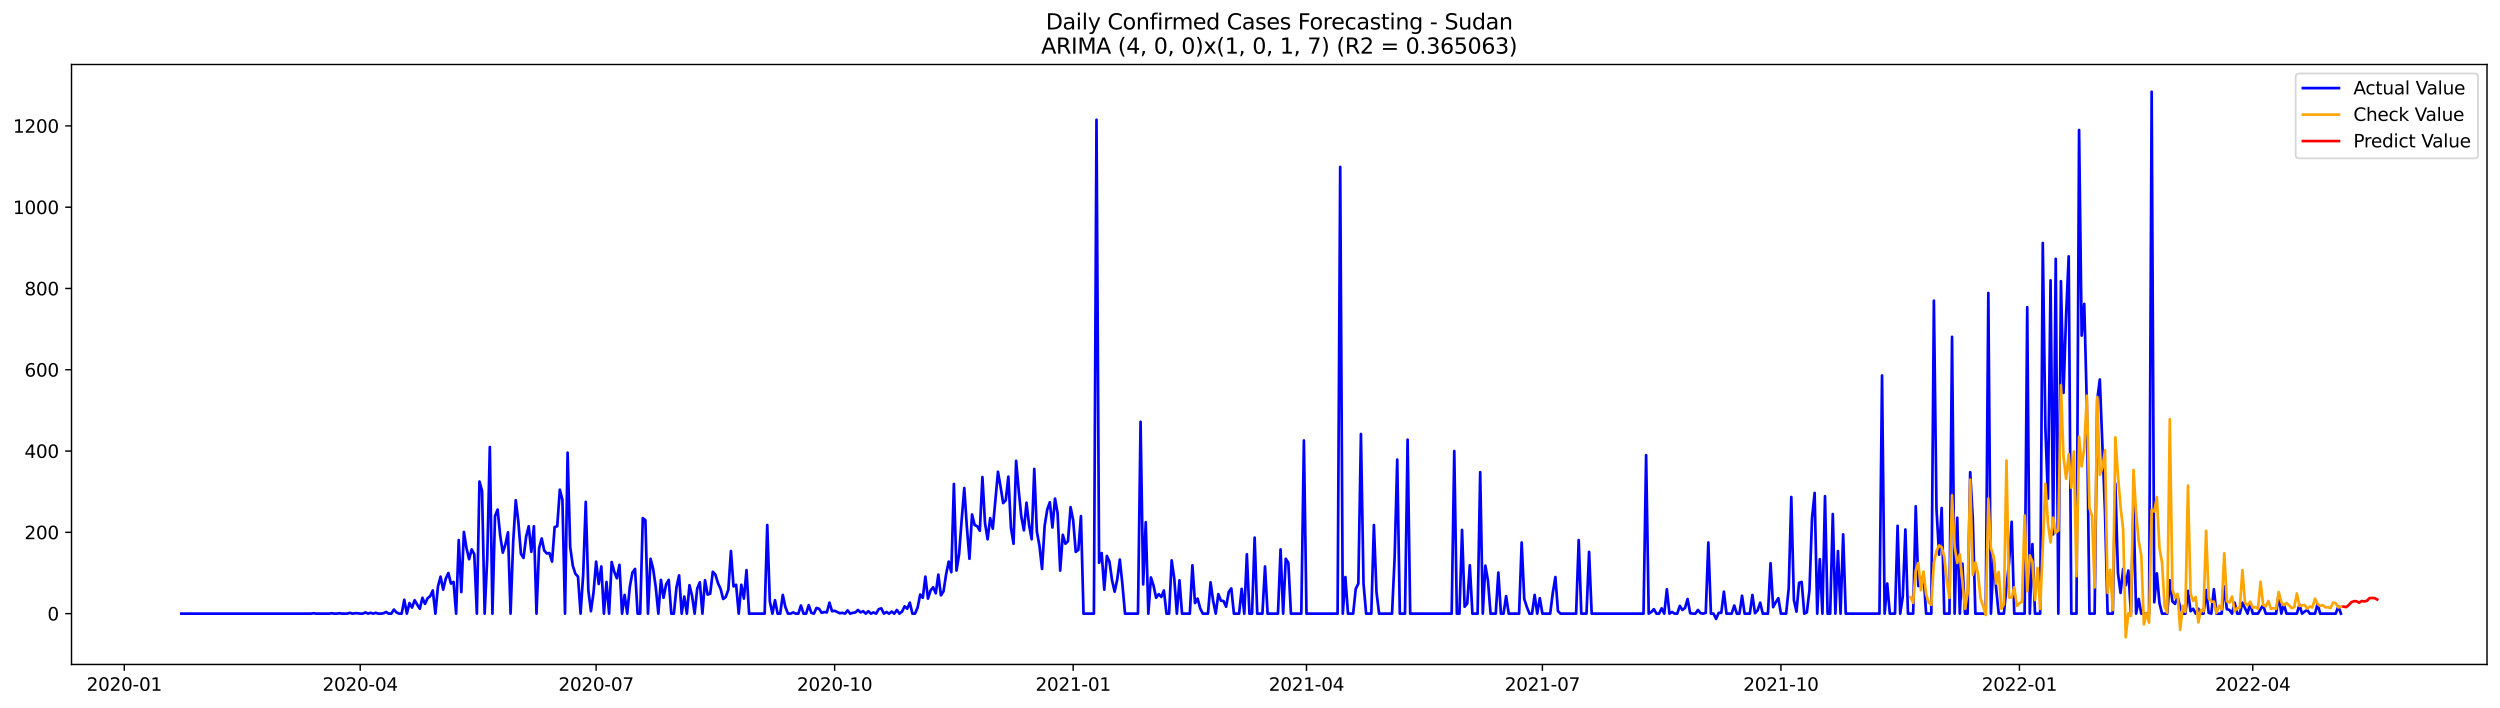 <?xml version="1.0" encoding="utf-8" standalone="no"?>
<!DOCTYPE svg PUBLIC "-//W3C//DTD SVG 1.1//EN"
  "http://www.w3.org/Graphics/SVG/1.1/DTD/svg11.dtd">
<svg xmlns:xlink="http://www.w3.org/1999/xlink" width="1386.05pt" height="392.274pt" viewBox="0 0 1386.05 392.274" xmlns="http://www.w3.org/2000/svg" version="1.1">
 <defs>
  <style type="text/css">*{stroke-linejoin: round; stroke-linecap: butt}</style>
 </defs>
 <g id="figure_1">
  <g id="patch_1">
   <path d="M 0 392.274 
L 1386.05 392.274 
L 1386.05 0 
L 0 0 
z
" style="fill: #ffffff"/>
  </g>
  <g id="axes_1">
   <g id="patch_2">
    <path d="M 39.65 368.396 
L 1378.85 368.396 
L 1378.85 35.755 
L 39.65 35.755 
z
" style="fill: #ffffff"/>
   </g>
   <g id="matplotlib.axis_1">
    <g id="xtick_1">
     <g id="line2d_1">
      <defs>
       <path id="ma1cfb35cbd" d="M 0 0 
L 0 3.5 
" style="stroke: #000000; stroke-width: 0.8"/>
      </defs>
      <g>
       <use xlink:href="#ma1cfb35cbd" x="68.901" y="368.396" style="stroke: #000000; stroke-width: 0.8"/>
      </g>
     </g>
     <g id="text_1">
      <!-- 2020-01 -->
      <g transform="translate(48.009 382.994)scale(0.1 -0.1)">
       <defs>
        <path id="DejaVuSans-32" d="M 1228 531 
L 3431 531 
L 3431 0 
L 469 0 
L 469 531 
Q 828 903 1448 1529 
Q 2069 2156 2228 2338 
Q 2531 2678 2651 2914 
Q 2772 3150 2772 3378 
Q 2772 3750 2511 3984 
Q 2250 4219 1831 4219 
Q 1534 4219 1204 4116 
Q 875 4013 500 3803 
L 500 4441 
Q 881 4594 1212 4672 
Q 1544 4750 1819 4750 
Q 2544 4750 2975 4387 
Q 3406 4025 3406 3419 
Q 3406 3131 3298 2873 
Q 3191 2616 2906 2266 
Q 2828 2175 2409 1742 
Q 1991 1309 1228 531 
z
" transform="scale(0.016)"/>
        <path id="DejaVuSans-30" d="M 2034 4250 
Q 1547 4250 1301 3770 
Q 1056 3291 1056 2328 
Q 1056 1369 1301 889 
Q 1547 409 2034 409 
Q 2525 409 2770 889 
Q 3016 1369 3016 2328 
Q 3016 3291 2770 3770 
Q 2525 4250 2034 4250 
z
M 2034 4750 
Q 2819 4750 3233 4129 
Q 3647 3509 3647 2328 
Q 3647 1150 3233 529 
Q 2819 -91 2034 -91 
Q 1250 -91 836 529 
Q 422 1150 422 2328 
Q 422 3509 836 4129 
Q 1250 4750 2034 4750 
z
" transform="scale(0.016)"/>
        <path id="DejaVuSans-2d" d="M 313 2009 
L 1997 2009 
L 1997 1497 
L 313 1497 
L 313 2009 
z
" transform="scale(0.016)"/>
        <path id="DejaVuSans-31" d="M 794 531 
L 1825 531 
L 1825 4091 
L 703 3866 
L 703 4441 
L 1819 4666 
L 2450 4666 
L 2450 531 
L 3481 531 
L 3481 0 
L 794 0 
L 794 531 
z
" transform="scale(0.016)"/>
       </defs>
       <use xlink:href="#DejaVuSans-32"/>
       <use xlink:href="#DejaVuSans-30" x="63.623"/>
       <use xlink:href="#DejaVuSans-32" x="127.246"/>
       <use xlink:href="#DejaVuSans-30" x="190.869"/>
       <use xlink:href="#DejaVuSans-2d" x="254.492"/>
       <use xlink:href="#DejaVuSans-30" x="290.576"/>
       <use xlink:href="#DejaVuSans-31" x="354.199"/>
      </g>
     </g>
    </g>
    <g id="xtick_2">
     <g id="line2d_2">
      <g>
       <use xlink:href="#ma1cfb35cbd" x="199.701" y="368.396" style="stroke: #000000; stroke-width: 0.8"/>
      </g>
     </g>
     <g id="text_2">
      <!-- 2020-04 -->
      <g transform="translate(178.81 382.994)scale(0.1 -0.1)">
       <defs>
        <path id="DejaVuSans-34" d="M 2419 4116 
L 825 1625 
L 2419 1625 
L 2419 4116 
z
M 2253 4666 
L 3047 4666 
L 3047 1625 
L 3713 1625 
L 3713 1100 
L 3047 1100 
L 3047 0 
L 2419 0 
L 2419 1100 
L 313 1100 
L 313 1709 
L 2253 4666 
z
" transform="scale(0.016)"/>
       </defs>
       <use xlink:href="#DejaVuSans-32"/>
       <use xlink:href="#DejaVuSans-30" x="63.623"/>
       <use xlink:href="#DejaVuSans-32" x="127.246"/>
       <use xlink:href="#DejaVuSans-30" x="190.869"/>
       <use xlink:href="#DejaVuSans-2d" x="254.492"/>
       <use xlink:href="#DejaVuSans-30" x="290.576"/>
       <use xlink:href="#DejaVuSans-34" x="354.199"/>
      </g>
     </g>
    </g>
    <g id="xtick_3">
     <g id="line2d_3">
      <g>
       <use xlink:href="#ma1cfb35cbd" x="330.502" y="368.396" style="stroke: #000000; stroke-width: 0.8"/>
      </g>
     </g>
     <g id="text_3">
      <!-- 2020-07 -->
      <g transform="translate(309.611 382.994)scale(0.1 -0.1)">
       <defs>
        <path id="DejaVuSans-37" d="M 525 4666 
L 3525 4666 
L 3525 4397 
L 1831 0 
L 1172 0 
L 2766 4134 
L 525 4134 
L 525 4666 
z
" transform="scale(0.016)"/>
       </defs>
       <use xlink:href="#DejaVuSans-32"/>
       <use xlink:href="#DejaVuSans-30" x="63.623"/>
       <use xlink:href="#DejaVuSans-32" x="127.246"/>
       <use xlink:href="#DejaVuSans-30" x="190.869"/>
       <use xlink:href="#DejaVuSans-2d" x="254.492"/>
       <use xlink:href="#DejaVuSans-30" x="290.576"/>
       <use xlink:href="#DejaVuSans-37" x="354.199"/>
      </g>
     </g>
    </g>
    <g id="xtick_4">
     <g id="line2d_4">
      <g>
       <use xlink:href="#ma1cfb35cbd" x="462.741" y="368.396" style="stroke: #000000; stroke-width: 0.8"/>
      </g>
     </g>
     <g id="text_4">
      <!-- 2020-10 -->
      <g transform="translate(441.849 382.994)scale(0.1 -0.1)">
       <use xlink:href="#DejaVuSans-32"/>
       <use xlink:href="#DejaVuSans-30" x="63.623"/>
       <use xlink:href="#DejaVuSans-32" x="127.246"/>
       <use xlink:href="#DejaVuSans-30" x="190.869"/>
       <use xlink:href="#DejaVuSans-2d" x="254.492"/>
       <use xlink:href="#DejaVuSans-31" x="290.576"/>
       <use xlink:href="#DejaVuSans-30" x="354.199"/>
      </g>
     </g>
    </g>
    <g id="xtick_5">
     <g id="line2d_5">
      <g>
       <use xlink:href="#ma1cfb35cbd" x="594.979" y="368.396" style="stroke: #000000; stroke-width: 0.8"/>
      </g>
     </g>
     <g id="text_5">
      <!-- 2021-01 -->
      <g transform="translate(574.087 382.994)scale(0.1 -0.1)">
       <use xlink:href="#DejaVuSans-32"/>
       <use xlink:href="#DejaVuSans-30" x="63.623"/>
       <use xlink:href="#DejaVuSans-32" x="127.246"/>
       <use xlink:href="#DejaVuSans-31" x="190.869"/>
       <use xlink:href="#DejaVuSans-2d" x="254.492"/>
       <use xlink:href="#DejaVuSans-30" x="290.576"/>
       <use xlink:href="#DejaVuSans-31" x="354.199"/>
      </g>
     </g>
    </g>
    <g id="xtick_6">
     <g id="line2d_6">
      <g>
       <use xlink:href="#ma1cfb35cbd" x="724.342" y="368.396" style="stroke: #000000; stroke-width: 0.8"/>
      </g>
     </g>
     <g id="text_6">
      <!-- 2021-04 -->
      <g transform="translate(703.451 382.994)scale(0.1 -0.1)">
       <use xlink:href="#DejaVuSans-32"/>
       <use xlink:href="#DejaVuSans-30" x="63.623"/>
       <use xlink:href="#DejaVuSans-32" x="127.246"/>
       <use xlink:href="#DejaVuSans-31" x="190.869"/>
       <use xlink:href="#DejaVuSans-2d" x="254.492"/>
       <use xlink:href="#DejaVuSans-30" x="290.576"/>
       <use xlink:href="#DejaVuSans-34" x="354.199"/>
      </g>
     </g>
    </g>
    <g id="xtick_7">
     <g id="line2d_7">
      <g>
       <use xlink:href="#ma1cfb35cbd" x="855.143" y="368.396" style="stroke: #000000; stroke-width: 0.8"/>
      </g>
     </g>
     <g id="text_7">
      <!-- 2021-07 -->
      <g transform="translate(834.252 382.994)scale(0.1 -0.1)">
       <use xlink:href="#DejaVuSans-32"/>
       <use xlink:href="#DejaVuSans-30" x="63.623"/>
       <use xlink:href="#DejaVuSans-32" x="127.246"/>
       <use xlink:href="#DejaVuSans-31" x="190.869"/>
       <use xlink:href="#DejaVuSans-2d" x="254.492"/>
       <use xlink:href="#DejaVuSans-30" x="290.576"/>
       <use xlink:href="#DejaVuSans-37" x="354.199"/>
      </g>
     </g>
    </g>
    <g id="xtick_8">
     <g id="line2d_8">
      <g>
       <use xlink:href="#ma1cfb35cbd" x="987.382" y="368.396" style="stroke: #000000; stroke-width: 0.8"/>
      </g>
     </g>
     <g id="text_8">
      <!-- 2021-10 -->
      <g transform="translate(966.49 382.994)scale(0.1 -0.1)">
       <use xlink:href="#DejaVuSans-32"/>
       <use xlink:href="#DejaVuSans-30" x="63.623"/>
       <use xlink:href="#DejaVuSans-32" x="127.246"/>
       <use xlink:href="#DejaVuSans-31" x="190.869"/>
       <use xlink:href="#DejaVuSans-2d" x="254.492"/>
       <use xlink:href="#DejaVuSans-31" x="290.576"/>
       <use xlink:href="#DejaVuSans-30" x="354.199"/>
      </g>
     </g>
    </g>
    <g id="xtick_9">
     <g id="line2d_9">
      <g>
       <use xlink:href="#ma1cfb35cbd" x="1119.62" y="368.396" style="stroke: #000000; stroke-width: 0.8"/>
      </g>
     </g>
     <g id="text_9">
      <!-- 2022-01 -->
      <g transform="translate(1098.728 382.994)scale(0.1 -0.1)">
       <use xlink:href="#DejaVuSans-32"/>
       <use xlink:href="#DejaVuSans-30" x="63.623"/>
       <use xlink:href="#DejaVuSans-32" x="127.246"/>
       <use xlink:href="#DejaVuSans-32" x="190.869"/>
       <use xlink:href="#DejaVuSans-2d" x="254.492"/>
       <use xlink:href="#DejaVuSans-30" x="290.576"/>
       <use xlink:href="#DejaVuSans-31" x="354.199"/>
      </g>
     </g>
    </g>
    <g id="xtick_10">
     <g id="line2d_10">
      <g>
       <use xlink:href="#ma1cfb35cbd" x="1248.983" y="368.396" style="stroke: #000000; stroke-width: 0.8"/>
      </g>
     </g>
     <g id="text_10">
      <!-- 2022-04 -->
      <g transform="translate(1228.092 382.994)scale(0.1 -0.1)">
       <use xlink:href="#DejaVuSans-32"/>
       <use xlink:href="#DejaVuSans-30" x="63.623"/>
       <use xlink:href="#DejaVuSans-32" x="127.246"/>
       <use xlink:href="#DejaVuSans-32" x="190.869"/>
       <use xlink:href="#DejaVuSans-2d" x="254.492"/>
       <use xlink:href="#DejaVuSans-30" x="290.576"/>
       <use xlink:href="#DejaVuSans-34" x="354.199"/>
      </g>
     </g>
    </g>
   </g>
   <g id="matplotlib.axis_2">
    <g id="ytick_1">
     <g id="line2d_11">
      <defs>
       <path id="me2b078e861" d="M 0 0 
L -3.5 0 
" style="stroke: #000000; stroke-width: 0.8"/>
      </defs>
      <g>
       <use xlink:href="#me2b078e861" x="39.65" y="340.212" style="stroke: #000000; stroke-width: 0.8"/>
      </g>
     </g>
     <g id="text_11">
      <!-- 0 -->
      <g transform="translate(26.288 344.012)scale(0.1 -0.1)">
       <use xlink:href="#DejaVuSans-30"/>
      </g>
     </g>
    </g>
    <g id="ytick_2">
     <g id="line2d_12">
      <g>
       <use xlink:href="#me2b078e861" x="39.65" y="295.144" style="stroke: #000000; stroke-width: 0.8"/>
      </g>
     </g>
     <g id="text_12">
      <!-- 200 -->
      <g transform="translate(13.562 298.944)scale(0.1 -0.1)">
       <use xlink:href="#DejaVuSans-32"/>
       <use xlink:href="#DejaVuSans-30" x="63.623"/>
       <use xlink:href="#DejaVuSans-30" x="127.246"/>
      </g>
     </g>
    </g>
    <g id="ytick_3">
     <g id="line2d_13">
      <g>
       <use xlink:href="#me2b078e861" x="39.65" y="250.076" style="stroke: #000000; stroke-width: 0.8"/>
      </g>
     </g>
     <g id="text_13">
      <!-- 400 -->
      <g transform="translate(13.562 253.875)scale(0.1 -0.1)">
       <use xlink:href="#DejaVuSans-34"/>
       <use xlink:href="#DejaVuSans-30" x="63.623"/>
       <use xlink:href="#DejaVuSans-30" x="127.246"/>
      </g>
     </g>
    </g>
    <g id="ytick_4">
     <g id="line2d_14">
      <g>
       <use xlink:href="#me2b078e861" x="39.65" y="205.008" style="stroke: #000000; stroke-width: 0.8"/>
      </g>
     </g>
     <g id="text_14">
      <!-- 600 -->
      <g transform="translate(13.562 208.807)scale(0.1 -0.1)">
       <defs>
        <path id="DejaVuSans-36" d="M 2113 2584 
Q 1688 2584 1439 2293 
Q 1191 2003 1191 1497 
Q 1191 994 1439 701 
Q 1688 409 2113 409 
Q 2538 409 2786 701 
Q 3034 994 3034 1497 
Q 3034 2003 2786 2293 
Q 2538 2584 2113 2584 
z
M 3366 4563 
L 3366 3988 
Q 3128 4100 2886 4159 
Q 2644 4219 2406 4219 
Q 1781 4219 1451 3797 
Q 1122 3375 1075 2522 
Q 1259 2794 1537 2939 
Q 1816 3084 2150 3084 
Q 2853 3084 3261 2657 
Q 3669 2231 3669 1497 
Q 3669 778 3244 343 
Q 2819 -91 2113 -91 
Q 1303 -91 875 529 
Q 447 1150 447 2328 
Q 447 3434 972 4092 
Q 1497 4750 2381 4750 
Q 2619 4750 2861 4703 
Q 3103 4656 3366 4563 
z
" transform="scale(0.016)"/>
       </defs>
       <use xlink:href="#DejaVuSans-36"/>
       <use xlink:href="#DejaVuSans-30" x="63.623"/>
       <use xlink:href="#DejaVuSans-30" x="127.246"/>
      </g>
     </g>
    </g>
    <g id="ytick_5">
     <g id="line2d_15">
      <g>
       <use xlink:href="#me2b078e861" x="39.65" y="159.94" style="stroke: #000000; stroke-width: 0.8"/>
      </g>
     </g>
     <g id="text_15">
      <!-- 800 -->
      <g transform="translate(13.562 163.739)scale(0.1 -0.1)">
       <defs>
        <path id="DejaVuSans-38" d="M 2034 2216 
Q 1584 2216 1326 1975 
Q 1069 1734 1069 1313 
Q 1069 891 1326 650 
Q 1584 409 2034 409 
Q 2484 409 2743 651 
Q 3003 894 3003 1313 
Q 3003 1734 2745 1975 
Q 2488 2216 2034 2216 
z
M 1403 2484 
Q 997 2584 770 2862 
Q 544 3141 544 3541 
Q 544 4100 942 4425 
Q 1341 4750 2034 4750 
Q 2731 4750 3128 4425 
Q 3525 4100 3525 3541 
Q 3525 3141 3298 2862 
Q 3072 2584 2669 2484 
Q 3125 2378 3379 2068 
Q 3634 1759 3634 1313 
Q 3634 634 3220 271 
Q 2806 -91 2034 -91 
Q 1263 -91 848 271 
Q 434 634 434 1313 
Q 434 1759 690 2068 
Q 947 2378 1403 2484 
z
M 1172 3481 
Q 1172 3119 1398 2916 
Q 1625 2713 2034 2713 
Q 2441 2713 2670 2916 
Q 2900 3119 2900 3481 
Q 2900 3844 2670 4047 
Q 2441 4250 2034 4250 
Q 1625 4250 1398 4047 
Q 1172 3844 1172 3481 
z
" transform="scale(0.016)"/>
       </defs>
       <use xlink:href="#DejaVuSans-38"/>
       <use xlink:href="#DejaVuSans-30" x="63.623"/>
       <use xlink:href="#DejaVuSans-30" x="127.246"/>
      </g>
     </g>
    </g>
    <g id="ytick_6">
     <g id="line2d_16">
      <g>
       <use xlink:href="#me2b078e861" x="39.65" y="114.872" style="stroke: #000000; stroke-width: 0.8"/>
      </g>
     </g>
     <g id="text_16">
      <!-- 1000 -->
      <g transform="translate(7.2 118.671)scale(0.1 -0.1)">
       <use xlink:href="#DejaVuSans-31"/>
       <use xlink:href="#DejaVuSans-30" x="63.623"/>
       <use xlink:href="#DejaVuSans-30" x="127.246"/>
       <use xlink:href="#DejaVuSans-30" x="190.869"/>
      </g>
     </g>
    </g>
    <g id="ytick_7">
     <g id="line2d_17">
      <g>
       <use xlink:href="#me2b078e861" x="39.65" y="69.804" style="stroke: #000000; stroke-width: 0.8"/>
      </g>
     </g>
     <g id="text_17">
      <!-- 1200 -->
      <g transform="translate(7.2 73.603)scale(0.1 -0.1)">
       <use xlink:href="#DejaVuSans-31"/>
       <use xlink:href="#DejaVuSans-32" x="63.623"/>
       <use xlink:href="#DejaVuSans-30" x="127.246"/>
       <use xlink:href="#DejaVuSans-30" x="190.869"/>
      </g>
     </g>
    </g>
   </g>
   <g id="line2d_18">
    <path d="M 100.523 340.212 
L 172.391 340.212 
L 173.829 339.987 
L 175.266 340.212 
L 182.453 340.212 
L 183.89 339.987 
L 185.328 340.212 
L 186.765 340.212 
L 188.202 339.987 
L 189.64 340.212 
L 192.515 340.212 
L 193.952 339.762 
L 195.389 340.212 
L 196.827 339.987 
L 198.264 339.987 
L 199.701 340.212 
L 201.139 340.212 
L 202.576 339.536 
L 204.014 340.212 
L 205.451 339.762 
L 206.888 340.212 
L 208.326 339.762 
L 209.763 340.212 
L 211.2 340.212 
L 212.638 339.987 
L 214.075 339.311 
L 215.513 340.212 
L 216.95 340.212 
L 218.387 337.959 
L 219.825 339.536 
L 221.262 340.212 
L 222.699 340.212 
L 224.137 332.551 
L 225.574 340.212 
L 227.012 334.354 
L 228.449 336.832 
L 229.886 332.776 
L 231.324 335.255 
L 232.761 337.508 
L 234.198 331.424 
L 235.636 334.804 
L 237.073 331.649 
L 238.51 330.523 
L 239.948 327.368 
L 241.385 340.212 
L 242.823 325.115 
L 244.26 319.706 
L 245.697 326.917 
L 247.135 320.833 
L 248.572 317.678 
L 250.009 323.537 
L 251.447 322.636 
L 252.884 340.212 
L 254.322 299.426 
L 255.759 328.269 
L 257.196 294.919 
L 258.634 303.933 
L 260.071 310.017 
L 261.508 304.609 
L 262.946 307.313 
L 264.383 340.212 
L 265.821 266.977 
L 267.258 272.16 
L 268.695 340.212 
L 270.133 309.341 
L 271.57 247.823 
L 273.007 340.212 
L 274.445 286.131 
L 275.882 282.525 
L 277.32 296.947 
L 278.757 306.411 
L 280.194 301.905 
L 281.632 295.144 
L 283.069 340.212 
L 284.506 300.778 
L 285.944 277.342 
L 287.381 289.285 
L 288.819 307.087 
L 290.256 309.341 
L 291.693 297.623 
L 293.131 291.764 
L 294.568 305.961 
L 296.005 291.764 
L 297.443 340.212 
L 298.88 303.933 
L 300.318 298.524 
L 301.755 305.285 
L 303.192 306.862 
L 304.63 306.637 
L 306.067 311.369 
L 307.504 292.215 
L 308.942 291.764 
L 310.379 271.484 
L 311.816 277.117 
L 313.254 340.212 
L 314.691 250.978 
L 316.129 303.257 
L 317.566 313.622 
L 319.003 318.129 
L 320.441 319.706 
L 321.878 340.212 
L 323.315 318.805 
L 324.753 278.244 
L 326.19 327.368 
L 327.628 338.86 
L 329.065 328.495 
L 330.502 311.369 
L 331.94 323.763 
L 333.377 314.073 
L 334.814 340.212 
L 336.252 322.636 
L 337.689 340.212 
L 339.127 311.594 
L 340.564 317.002 
L 342.001 320.608 
L 343.439 313.172 
L 344.876 340.212 
L 346.313 329.847 
L 347.751 340.212 
L 349.188 325.34 
L 350.626 317.453 
L 352.063 315.425 
L 353.5 340.212 
L 354.938 340.212 
L 356.375 287.257 
L 357.812 288.384 
L 359.25 340.212 
L 360.687 309.791 
L 362.125 315.425 
L 363.562 325.565 
L 364.999 340.212 
L 366.437 321.509 
L 367.874 331.424 
L 369.311 323.988 
L 370.749 321.509 
L 372.186 340.212 
L 373.624 340.212 
L 375.061 325.565 
L 376.498 319.03 
L 377.936 340.212 
L 379.373 330.748 
L 380.81 340.212 
L 382.248 324.439 
L 383.685 330.297 
L 385.122 340.212 
L 386.56 326.241 
L 387.997 322.861 
L 389.435 340.212 
L 390.872 321.734 
L 392.309 329.621 
L 393.747 329.171 
L 395.184 317.002 
L 396.621 318.58 
L 398.059 323.312 
L 399.496 326.467 
L 400.934 332.1 
L 402.371 330.973 
L 403.808 326.917 
L 405.246 305.51 
L 406.683 325.115 
L 408.12 324.213 
L 409.558 340.212 
L 410.995 324.213 
L 412.433 331.875 
L 413.87 316.101 
L 415.307 340.212 
L 423.932 340.212 
L 425.369 291.088 
L 426.806 333.452 
L 428.244 340.212 
L 429.681 332.776 
L 431.118 340.212 
L 432.556 340.212 
L 433.993 329.847 
L 435.431 336.607 
L 436.868 340.212 
L 438.305 340.212 
L 439.743 339.536 
L 441.18 340.212 
L 442.617 340.212 
L 444.055 335.706 
L 445.492 340.212 
L 446.93 340.212 
L 448.367 335.48 
L 449.804 339.762 
L 451.242 340.212 
L 452.679 337.058 
L 454.116 337.508 
L 455.554 339.762 
L 456.991 339.311 
L 458.428 339.536 
L 459.866 334.128 
L 461.303 338.86 
L 462.741 338.635 
L 465.615 339.987 
L 467.053 339.762 
L 468.49 340.212 
L 469.927 338.41 
L 471.365 340.212 
L 472.802 339.762 
L 474.24 339.536 
L 475.677 338.184 
L 477.114 339.536 
L 478.552 338.86 
L 479.989 340.212 
L 481.426 338.86 
L 482.864 340.212 
L 484.301 339.536 
L 485.739 340.212 
L 487.176 337.734 
L 488.613 337.283 
L 490.051 340.212 
L 491.488 339.311 
L 492.925 340.212 
L 494.363 339.086 
L 495.8 340.212 
L 497.238 338.184 
L 498.675 340.212 
L 500.112 339.086 
L 501.55 336.156 
L 502.987 337.508 
L 504.424 334.128 
L 505.862 340.212 
L 507.299 340.212 
L 508.737 336.832 
L 510.174 329.621 
L 511.611 331.424 
L 513.049 319.706 
L 514.486 331.875 
L 515.923 327.368 
L 517.361 325.565 
L 518.798 328.945 
L 520.236 318.58 
L 521.673 330.072 
L 523.11 327.819 
L 524.548 318.354 
L 525.985 311.369 
L 527.422 317.228 
L 528.86 268.329 
L 530.297 316.326 
L 531.734 307.313 
L 533.172 288.159 
L 534.609 270.582 
L 536.047 292.215 
L 537.484 309.791 
L 538.921 285.229 
L 540.359 291.088 
L 541.796 291.764 
L 543.233 294.243 
L 544.671 264.498 
L 546.108 289.962 
L 547.546 298.975 
L 548.983 287.257 
L 550.42 293.116 
L 553.295 261.569 
L 554.732 269.906 
L 556.17 278.92 
L 557.607 277.342 
L 559.045 264.273 
L 560.482 292.44 
L 561.919 301.454 
L 563.357 255.484 
L 564.794 271.934 
L 566.231 286.356 
L 567.669 294.018 
L 569.106 278.694 
L 570.544 291.088 
L 571.981 298.975 
L 573.418 259.991 
L 574.856 294.694 
L 576.293 302.581 
L 577.73 315.425 
L 579.168 291.539 
L 580.605 282.525 
L 582.043 278.469 
L 583.48 292.44 
L 584.917 276.441 
L 586.355 284.553 
L 587.792 316.326 
L 589.229 296.496 
L 590.667 301.454 
L 592.104 300.102 
L 593.542 281.173 
L 594.979 288.384 
L 596.416 305.961 
L 597.854 304.834 
L 599.291 286.131 
L 600.728 340.212 
L 606.478 340.212 
L 607.915 66.424 
L 609.353 312.045 
L 610.79 306.637 
L 612.227 326.917 
L 613.665 308.214 
L 615.102 311.369 
L 616.539 321.734 
L 617.977 328.044 
L 619.414 321.284 
L 620.852 310.242 
L 622.289 323.988 
L 623.726 340.212 
L 630.913 340.212 
L 632.351 233.852 
L 633.788 323.988 
L 635.225 289.511 
L 636.663 340.212 
L 638.1 320.157 
L 639.537 324.664 
L 640.975 331.424 
L 642.412 329.396 
L 643.85 330.973 
L 645.287 327.368 
L 646.724 340.212 
L 648.162 340.212 
L 649.599 310.693 
L 651.036 320.833 
L 652.474 340.212 
L 653.911 321.734 
L 655.349 340.212 
L 659.661 340.212 
L 661.098 313.397 
L 662.535 334.354 
L 663.973 331.875 
L 665.41 337.283 
L 666.848 340.212 
L 669.722 340.212 
L 671.16 322.861 
L 672.597 333.227 
L 674.034 340.212 
L 675.472 329.396 
L 676.909 333.001 
L 678.346 333.227 
L 679.784 336.382 
L 681.221 328.269 
L 682.659 326.241 
L 684.096 340.212 
L 686.971 340.212 
L 688.408 326.467 
L 689.845 340.212 
L 691.283 307.313 
L 692.72 340.212 
L 694.158 340.212 
L 695.595 298.074 
L 697.032 340.212 
L 699.907 340.212 
L 701.344 314.073 
L 702.782 340.212 
L 708.531 340.212 
L 709.969 304.609 
L 711.406 340.212 
L 712.843 309.791 
L 714.281 312.045 
L 715.718 340.212 
L 721.468 340.212 
L 722.905 244.217 
L 724.342 340.212 
L 741.591 340.212 
L 743.028 92.563 
L 744.466 340.212 
L 745.903 319.932 
L 747.34 340.212 
L 750.215 340.212 
L 751.652 326.467 
L 753.09 323.537 
L 754.527 240.612 
L 755.965 323.537 
L 757.402 340.212 
L 760.277 340.212 
L 761.714 291.088 
L 763.151 328.269 
L 764.589 340.212 
L 771.776 340.212 
L 773.213 309.115 
L 774.65 254.808 
L 776.088 340.212 
L 778.963 340.212 
L 780.4 243.767 
L 781.837 340.212 
L 804.835 340.212 
L 806.273 250.076 
L 807.71 340.212 
L 809.147 340.212 
L 810.585 293.792 
L 812.022 336.382 
L 813.46 334.579 
L 814.897 313.397 
L 816.334 340.212 
L 819.209 340.212 
L 820.646 261.794 
L 822.084 340.212 
L 823.521 313.622 
L 824.958 321.96 
L 826.396 340.212 
L 829.271 340.212 
L 830.708 317.453 
L 832.145 340.212 
L 833.583 340.212 
L 835.02 330.523 
L 836.457 340.212 
L 842.207 340.212 
L 843.644 300.778 
L 845.082 332.1 
L 846.519 336.607 
L 847.956 340.212 
L 849.394 340.212 
L 850.831 329.847 
L 852.269 340.212 
L 853.706 331.649 
L 855.143 340.212 
L 859.455 340.212 
L 860.893 328.72 
L 862.33 319.932 
L 863.768 338.86 
L 865.205 340.212 
L 873.829 340.212 
L 875.267 299.426 
L 876.704 340.212 
L 879.579 340.212 
L 881.016 305.961 
L 882.453 340.212 
L 911.201 340.212 
L 912.638 252.33 
L 914.076 340.212 
L 915.513 339.311 
L 916.95 337.734 
L 918.388 340.212 
L 919.825 340.212 
L 921.262 337.283 
L 922.7 340.212 
L 924.137 326.692 
L 925.575 340.212 
L 927.012 339.311 
L 928.449 340.212 
L 929.887 340.212 
L 931.324 335.931 
L 932.761 338.184 
L 934.199 337.058 
L 935.636 332.1 
L 937.074 339.987 
L 938.511 340.212 
L 939.948 340.212 
L 941.386 338.184 
L 942.823 339.987 
L 944.26 340.212 
L 945.698 339.762 
L 947.135 300.778 
L 948.573 340.212 
L 950.01 340.212 
L 951.447 343.142 
L 952.885 339.762 
L 954.322 339.762 
L 955.759 328.044 
L 957.197 340.212 
L 960.072 340.212 
L 961.509 335.706 
L 962.946 340.212 
L 964.384 340.212 
L 965.821 330.297 
L 967.258 340.212 
L 970.133 340.212 
L 971.57 329.847 
L 973.008 339.987 
L 974.445 338.41 
L 975.883 334.128 
L 977.32 340.212 
L 980.195 340.212 
L 981.632 312.27 
L 983.069 336.607 
L 984.507 333.903 
L 985.944 331.649 
L 987.382 340.212 
L 990.256 340.212 
L 991.694 326.241 
L 993.131 275.54 
L 994.568 332.776 
L 996.006 339.086 
L 997.443 323.087 
L 998.881 322.636 
L 1000.318 340.212 
L 1001.755 339.536 
L 1003.193 327.368 
L 1004.63 287.257 
L 1006.067 273.286 
L 1007.505 340.212 
L 1008.942 310.017 
L 1010.38 340.212 
L 1011.817 275.089 
L 1013.254 340.212 
L 1014.692 340.212 
L 1016.129 285.004 
L 1017.566 340.212 
L 1019.004 305.51 
L 1020.441 340.212 
L 1021.879 296.271 
L 1023.316 340.212 
L 1042.002 340.212 
L 1043.439 208.163 
L 1044.876 340.212 
L 1046.314 323.537 
L 1047.751 340.212 
L 1050.626 340.212 
L 1052.063 291.539 
L 1053.501 340.212 
L 1054.938 330.748 
L 1056.375 293.567 
L 1057.813 340.212 
L 1060.688 340.212 
L 1062.125 280.723 
L 1063.562 324.889 
L 1065 324.664 
L 1066.437 318.354 
L 1067.874 340.212 
L 1070.749 340.212 
L 1072.187 166.7 
L 1073.624 282.075 
L 1075.061 307.538 
L 1076.499 281.624 
L 1077.936 340.212 
L 1080.811 340.212 
L 1082.248 186.756 
L 1083.686 340.212 
L 1085.123 287.032 
L 1086.56 340.212 
L 1087.998 312.496 
L 1089.435 340.212 
L 1090.872 340.212 
L 1092.31 261.794 
L 1093.747 287.257 
L 1095.185 340.212 
L 1100.934 340.212 
L 1102.371 162.419 
L 1103.809 340.212 
L 1105.246 309.566 
L 1106.684 326.016 
L 1108.121 340.212 
L 1110.996 340.212 
L 1112.433 325.34 
L 1113.87 311.82 
L 1115.308 289.285 
L 1116.745 340.212 
L 1122.495 340.212 
L 1123.932 170.306 
L 1125.369 340.212 
L 1126.807 301.679 
L 1128.244 340.212 
L 1131.119 340.212 
L 1132.556 134.702 
L 1133.994 237.007 
L 1135.431 276.441 
L 1136.868 155.433 
L 1138.306 296.271 
L 1139.743 143.49 
L 1141.18 340.212 
L 1142.618 155.884 
L 1144.055 217.853 
L 1145.493 174.587 
L 1146.93 142.138 
L 1148.367 340.212 
L 1151.242 340.212 
L 1152.679 72.057 
L 1154.117 186.08 
L 1155.554 168.503 
L 1156.992 225.064 
L 1158.429 340.212 
L 1161.304 340.212 
L 1162.741 221.683 
L 1164.178 210.416 
L 1167.053 283.652 
L 1168.491 340.212 
L 1171.365 340.212 
L 1172.803 268.103 
L 1174.24 317.678 
L 1175.677 328.72 
L 1177.115 315.425 
L 1178.552 324.439 
L 1179.99 316.326 
L 1181.427 340.212 
L 1182.864 278.92 
L 1184.302 340.212 
L 1185.739 332.1 
L 1187.176 340.212 
L 1191.488 340.212 
L 1192.926 50.876 
L 1194.363 333.903 
L 1195.801 317.904 
L 1197.238 334.354 
L 1198.675 340.212 
L 1201.55 340.212 
L 1202.987 321.734 
L 1204.425 333.452 
L 1205.862 334.804 
L 1207.3 330.748 
L 1208.737 336.832 
L 1210.174 340.212 
L 1211.612 340.212 
L 1213.049 327.593 
L 1214.486 338.86 
L 1215.924 337.508 
L 1217.361 340.212 
L 1218.799 337.508 
L 1220.236 340.212 
L 1221.673 340.212 
L 1223.111 327.143 
L 1224.548 339.762 
L 1225.985 340.212 
L 1227.423 326.692 
L 1228.86 340.212 
L 1231.735 340.212 
L 1233.172 325.115 
L 1234.61 337.734 
L 1236.047 338.184 
L 1237.484 340.212 
L 1238.922 334.128 
L 1240.359 340.212 
L 1241.797 340.212 
L 1243.234 334.128 
L 1246.109 340.212 
L 1247.546 334.354 
L 1248.983 340.212 
L 1251.858 340.212 
L 1253.296 337.734 
L 1254.733 335.48 
L 1256.17 340.212 
L 1261.92 340.212 
L 1263.357 329.621 
L 1264.794 340.212 
L 1266.232 335.03 
L 1267.669 340.212 
L 1273.419 340.212 
L 1274.856 335.255 
L 1276.293 340.212 
L 1277.731 339.086 
L 1279.168 338.184 
L 1280.606 340.212 
L 1283.48 340.212 
L 1284.918 334.804 
L 1286.355 340.212 
L 1294.979 340.212 
L 1296.417 336.156 
L 1297.854 340.212 
L 1297.854 340.212 
" clip-path="url(#pde68fd8bd5)" style="fill: none; stroke: #0000ff; stroke-width: 1.5; stroke-linecap: square"/>
   </g>
   <g id="line2d_19">
    <path d="M 1059.25 331.085 
L 1060.688 334.221 
L 1062.125 316.307 
L 1063.562 312.125 
L 1065 327.204 
L 1066.437 316.917 
L 1067.874 329.494 
L 1069.312 334.067 
L 1070.749 335.352 
L 1072.187 311.879 
L 1073.624 305.516 
L 1075.061 302.416 
L 1076.499 303.308 
L 1077.936 308.568 
L 1079.373 322.383 
L 1080.811 331.479 
L 1082.248 274.598 
L 1083.686 303.047 
L 1085.123 312.118 
L 1086.56 307.313 
L 1089.435 337.527 
L 1090.872 328.905 
L 1092.31 265.921 
L 1093.747 318.762 
L 1095.185 311.793 
L 1096.622 317.996 
L 1098.059 331.762 
L 1099.497 336.102 
L 1100.934 340.981 
L 1102.371 276.439 
L 1103.809 304.072 
L 1105.246 308.252 
L 1106.684 323.505 
L 1108.121 317.093 
L 1109.558 337.43 
L 1110.996 335.015 
L 1112.433 255.332 
L 1113.87 331.22 
L 1115.308 331.299 
L 1116.745 325.587 
L 1118.182 335.937 
L 1119.62 334.504 
L 1121.057 333.532 
L 1122.495 285.839 
L 1123.932 327.756 
L 1125.369 307.899 
L 1126.807 311.404 
L 1128.244 332.65 
L 1129.681 314.921 
L 1131.119 337.582 
L 1133.994 268.263 
L 1135.431 290.135 
L 1136.868 300.715 
L 1138.306 287.017 
L 1139.743 295.35 
L 1141.18 294.065 
L 1142.618 213.534 
L 1144.055 253.436 
L 1145.493 265.42 
L 1146.93 251.775 
L 1148.367 270.412 
L 1149.805 250.322 
L 1151.242 319.449 
L 1152.679 242.109 
L 1154.117 258.588 
L 1155.554 248.546 
L 1156.992 219.367 
L 1158.429 281.678 
L 1159.866 286.07 
L 1161.304 325.658 
L 1162.741 220.082 
L 1164.178 263.252 
L 1165.616 259.379 
L 1167.053 249.594 
L 1168.491 328.68 
L 1169.928 315.974 
L 1171.365 338.201 
L 1172.803 242.503 
L 1174.24 263.778 
L 1175.677 281.063 
L 1177.115 293.484 
L 1178.552 353.276 
L 1179.99 340.058 
L 1181.427 341.495 
L 1182.864 260.551 
L 1184.302 284.474 
L 1185.739 299.851 
L 1187.176 308.055 
L 1188.614 346.153 
L 1190.051 339.88 
L 1191.488 345.179 
L 1192.926 282.557 
L 1194.363 283.579 
L 1195.801 275.574 
L 1197.238 303.856 
L 1198.675 311.899 
L 1200.113 336.096 
L 1201.55 339.707 
L 1202.987 232.452 
L 1204.425 326.792 
L 1205.862 331.398 
L 1207.3 329.292 
L 1208.737 349.176 
L 1210.174 335.854 
L 1211.612 339.241 
L 1213.049 269.23 
L 1214.486 329.066 
L 1215.924 333.161 
L 1217.361 331.036 
L 1218.799 345.048 
L 1220.236 338.134 
L 1221.673 338.918 
L 1223.111 294.247 
L 1224.548 331.6 
L 1225.985 333.621 
L 1227.423 333.558 
L 1228.86 339.779 
L 1230.298 335.815 
L 1231.735 337.933 
L 1233.172 306.748 
L 1234.61 333.406 
L 1236.047 334.004 
L 1237.484 330.74 
L 1238.922 338.833 
L 1240.359 337.078 
L 1241.797 336.868 
L 1243.234 316.081 
L 1244.671 334.145 
L 1246.109 335.614 
L 1247.546 333.574 
L 1248.983 336.882 
L 1250.421 336.524 
L 1251.858 337.533 
L 1253.296 322.534 
L 1254.733 335.335 
L 1256.17 336.276 
L 1257.608 333.193 
L 1259.045 337.521 
L 1260.482 337.17 
L 1261.92 337.496 
L 1263.357 328.217 
L 1264.794 333.865 
L 1266.232 335.497 
L 1267.669 334.276 
L 1269.107 335.624 
L 1270.544 337.172 
L 1271.981 336.611 
L 1273.419 329.051 
L 1274.856 335.956 
L 1277.731 335.415 
L 1279.168 337.42 
L 1280.606 336.292 
L 1282.043 336.775 
L 1283.48 331.918 
L 1284.918 334.829 
L 1286.355 335.986 
L 1287.792 335.48 
L 1289.23 336.686 
L 1290.667 336.674 
L 1292.105 337.102 
L 1293.542 334.072 
L 1294.979 334.47 
L 1296.417 336.771 
L 1297.854 336.321 
L 1297.854 336.321 
" clip-path="url(#pde68fd8bd5)" style="fill: none; stroke: #ffa500; stroke-width: 1.5; stroke-linecap: square"/>
   </g>
   <g id="line2d_20">
    <path d="M 1299.291 336.307 
L 1300.729 336.599 
L 1302.166 335.493 
L 1303.604 333.862 
L 1305.041 333.323 
L 1306.478 333.347 
L 1307.916 334.131 
L 1309.353 333.234 
L 1310.79 333.428 
L 1312.228 333.126 
L 1313.665 331.64 
L 1315.103 331.546 
L 1316.54 331.615 
L 1317.977 332.406 
" clip-path="url(#pde68fd8bd5)" style="fill: none; stroke: #ff0000; stroke-width: 1.5; stroke-linecap: square"/>
   </g>
   <g id="patch_3">
    <path d="M 39.65 368.396 
L 39.65 35.755 
" style="fill: none; stroke: #000000; stroke-width: 0.8; stroke-linejoin: miter; stroke-linecap: square"/>
   </g>
   <g id="patch_4">
    <path d="M 1378.85 368.396 
L 1378.85 35.755 
" style="fill: none; stroke: #000000; stroke-width: 0.8; stroke-linejoin: miter; stroke-linecap: square"/>
   </g>
   <g id="patch_5">
    <path d="M 39.65 368.396 
L 1378.85 368.396 
" style="fill: none; stroke: #000000; stroke-width: 0.8; stroke-linejoin: miter; stroke-linecap: square"/>
   </g>
   <g id="patch_6">
    <path d="M 39.65 35.755 
L 1378.85 35.755 
" style="fill: none; stroke: #000000; stroke-width: 0.8; stroke-linejoin: miter; stroke-linecap: square"/>
   </g>
   <g id="text_18">
    <!-- Daily Confirmed Cases Forecasting - Sudan -->
    <g transform="translate(579.85 16.318)scale(0.12 -0.12)">
     <defs>
      <path id="DejaVuSans-44" d="M 1259 4147 
L 1259 519 
L 2022 519 
Q 2988 519 3436 956 
Q 3884 1394 3884 2338 
Q 3884 3275 3436 3711 
Q 2988 4147 2022 4147 
L 1259 4147 
z
M 628 4666 
L 1925 4666 
Q 3281 4666 3915 4102 
Q 4550 3538 4550 2338 
Q 4550 1131 3912 565 
Q 3275 0 1925 0 
L 628 0 
L 628 4666 
z
" transform="scale(0.016)"/>
      <path id="DejaVuSans-61" d="M 2194 1759 
Q 1497 1759 1228 1600 
Q 959 1441 959 1056 
Q 959 750 1161 570 
Q 1363 391 1709 391 
Q 2188 391 2477 730 
Q 2766 1069 2766 1631 
L 2766 1759 
L 2194 1759 
z
M 3341 1997 
L 3341 0 
L 2766 0 
L 2766 531 
Q 2569 213 2275 61 
Q 1981 -91 1556 -91 
Q 1019 -91 701 211 
Q 384 513 384 1019 
Q 384 1609 779 1909 
Q 1175 2209 1959 2209 
L 2766 2209 
L 2766 2266 
Q 2766 2663 2505 2880 
Q 2244 3097 1772 3097 
Q 1472 3097 1187 3025 
Q 903 2953 641 2809 
L 641 3341 
Q 956 3463 1253 3523 
Q 1550 3584 1831 3584 
Q 2591 3584 2966 3190 
Q 3341 2797 3341 1997 
z
" transform="scale(0.016)"/>
      <path id="DejaVuSans-69" d="M 603 3500 
L 1178 3500 
L 1178 0 
L 603 0 
L 603 3500 
z
M 603 4863 
L 1178 4863 
L 1178 4134 
L 603 4134 
L 603 4863 
z
" transform="scale(0.016)"/>
      <path id="DejaVuSans-6c" d="M 603 4863 
L 1178 4863 
L 1178 0 
L 603 0 
L 603 4863 
z
" transform="scale(0.016)"/>
      <path id="DejaVuSans-79" d="M 2059 -325 
Q 1816 -950 1584 -1140 
Q 1353 -1331 966 -1331 
L 506 -1331 
L 506 -850 
L 844 -850 
Q 1081 -850 1212 -737 
Q 1344 -625 1503 -206 
L 1606 56 
L 191 3500 
L 800 3500 
L 1894 763 
L 2988 3500 
L 3597 3500 
L 2059 -325 
z
" transform="scale(0.016)"/>
      <path id="DejaVuSans-20" transform="scale(0.016)"/>
      <path id="DejaVuSans-43" d="M 4122 4306 
L 4122 3641 
Q 3803 3938 3442 4084 
Q 3081 4231 2675 4231 
Q 1875 4231 1450 3742 
Q 1025 3253 1025 2328 
Q 1025 1406 1450 917 
Q 1875 428 2675 428 
Q 3081 428 3442 575 
Q 3803 722 4122 1019 
L 4122 359 
Q 3791 134 3420 21 
Q 3050 -91 2638 -91 
Q 1578 -91 968 557 
Q 359 1206 359 2328 
Q 359 3453 968 4101 
Q 1578 4750 2638 4750 
Q 3056 4750 3426 4639 
Q 3797 4528 4122 4306 
z
" transform="scale(0.016)"/>
      <path id="DejaVuSans-6f" d="M 1959 3097 
Q 1497 3097 1228 2736 
Q 959 2375 959 1747 
Q 959 1119 1226 758 
Q 1494 397 1959 397 
Q 2419 397 2687 759 
Q 2956 1122 2956 1747 
Q 2956 2369 2687 2733 
Q 2419 3097 1959 3097 
z
M 1959 3584 
Q 2709 3584 3137 3096 
Q 3566 2609 3566 1747 
Q 3566 888 3137 398 
Q 2709 -91 1959 -91 
Q 1206 -91 779 398 
Q 353 888 353 1747 
Q 353 2609 779 3096 
Q 1206 3584 1959 3584 
z
" transform="scale(0.016)"/>
      <path id="DejaVuSans-6e" d="M 3513 2113 
L 3513 0 
L 2938 0 
L 2938 2094 
Q 2938 2591 2744 2837 
Q 2550 3084 2163 3084 
Q 1697 3084 1428 2787 
Q 1159 2491 1159 1978 
L 1159 0 
L 581 0 
L 581 3500 
L 1159 3500 
L 1159 2956 
Q 1366 3272 1645 3428 
Q 1925 3584 2291 3584 
Q 2894 3584 3203 3211 
Q 3513 2838 3513 2113 
z
" transform="scale(0.016)"/>
      <path id="DejaVuSans-66" d="M 2375 4863 
L 2375 4384 
L 1825 4384 
Q 1516 4384 1395 4259 
Q 1275 4134 1275 3809 
L 1275 3500 
L 2222 3500 
L 2222 3053 
L 1275 3053 
L 1275 0 
L 697 0 
L 697 3053 
L 147 3053 
L 147 3500 
L 697 3500 
L 697 3744 
Q 697 4328 969 4595 
Q 1241 4863 1831 4863 
L 2375 4863 
z
" transform="scale(0.016)"/>
      <path id="DejaVuSans-72" d="M 2631 2963 
Q 2534 3019 2420 3045 
Q 2306 3072 2169 3072 
Q 1681 3072 1420 2755 
Q 1159 2438 1159 1844 
L 1159 0 
L 581 0 
L 581 3500 
L 1159 3500 
L 1159 2956 
Q 1341 3275 1631 3429 
Q 1922 3584 2338 3584 
Q 2397 3584 2469 3576 
Q 2541 3569 2628 3553 
L 2631 2963 
z
" transform="scale(0.016)"/>
      <path id="DejaVuSans-6d" d="M 3328 2828 
Q 3544 3216 3844 3400 
Q 4144 3584 4550 3584 
Q 5097 3584 5394 3201 
Q 5691 2819 5691 2113 
L 5691 0 
L 5113 0 
L 5113 2094 
Q 5113 2597 4934 2840 
Q 4756 3084 4391 3084 
Q 3944 3084 3684 2787 
Q 3425 2491 3425 1978 
L 3425 0 
L 2847 0 
L 2847 2094 
Q 2847 2600 2669 2842 
Q 2491 3084 2119 3084 
Q 1678 3084 1418 2786 
Q 1159 2488 1159 1978 
L 1159 0 
L 581 0 
L 581 3500 
L 1159 3500 
L 1159 2956 
Q 1356 3278 1631 3431 
Q 1906 3584 2284 3584 
Q 2666 3584 2933 3390 
Q 3200 3197 3328 2828 
z
" transform="scale(0.016)"/>
      <path id="DejaVuSans-65" d="M 3597 1894 
L 3597 1613 
L 953 1613 
Q 991 1019 1311 708 
Q 1631 397 2203 397 
Q 2534 397 2845 478 
Q 3156 559 3463 722 
L 3463 178 
Q 3153 47 2828 -22 
Q 2503 -91 2169 -91 
Q 1331 -91 842 396 
Q 353 884 353 1716 
Q 353 2575 817 3079 
Q 1281 3584 2069 3584 
Q 2775 3584 3186 3129 
Q 3597 2675 3597 1894 
z
M 3022 2063 
Q 3016 2534 2758 2815 
Q 2500 3097 2075 3097 
Q 1594 3097 1305 2825 
Q 1016 2553 972 2059 
L 3022 2063 
z
" transform="scale(0.016)"/>
      <path id="DejaVuSans-64" d="M 2906 2969 
L 2906 4863 
L 3481 4863 
L 3481 0 
L 2906 0 
L 2906 525 
Q 2725 213 2448 61 
Q 2172 -91 1784 -91 
Q 1150 -91 751 415 
Q 353 922 353 1747 
Q 353 2572 751 3078 
Q 1150 3584 1784 3584 
Q 2172 3584 2448 3432 
Q 2725 3281 2906 2969 
z
M 947 1747 
Q 947 1113 1208 752 
Q 1469 391 1925 391 
Q 2381 391 2643 752 
Q 2906 1113 2906 1747 
Q 2906 2381 2643 2742 
Q 2381 3103 1925 3103 
Q 1469 3103 1208 2742 
Q 947 2381 947 1747 
z
" transform="scale(0.016)"/>
      <path id="DejaVuSans-73" d="M 2834 3397 
L 2834 2853 
Q 2591 2978 2328 3040 
Q 2066 3103 1784 3103 
Q 1356 3103 1142 2972 
Q 928 2841 928 2578 
Q 928 2378 1081 2264 
Q 1234 2150 1697 2047 
L 1894 2003 
Q 2506 1872 2764 1633 
Q 3022 1394 3022 966 
Q 3022 478 2636 193 
Q 2250 -91 1575 -91 
Q 1294 -91 989 -36 
Q 684 19 347 128 
L 347 722 
Q 666 556 975 473 
Q 1284 391 1588 391 
Q 1994 391 2212 530 
Q 2431 669 2431 922 
Q 2431 1156 2273 1281 
Q 2116 1406 1581 1522 
L 1381 1569 
Q 847 1681 609 1914 
Q 372 2147 372 2553 
Q 372 3047 722 3315 
Q 1072 3584 1716 3584 
Q 2034 3584 2315 3537 
Q 2597 3491 2834 3397 
z
" transform="scale(0.016)"/>
      <path id="DejaVuSans-46" d="M 628 4666 
L 3309 4666 
L 3309 4134 
L 1259 4134 
L 1259 2759 
L 3109 2759 
L 3109 2228 
L 1259 2228 
L 1259 0 
L 628 0 
L 628 4666 
z
" transform="scale(0.016)"/>
      <path id="DejaVuSans-63" d="M 3122 3366 
L 3122 2828 
Q 2878 2963 2633 3030 
Q 2388 3097 2138 3097 
Q 1578 3097 1268 2742 
Q 959 2388 959 1747 
Q 959 1106 1268 751 
Q 1578 397 2138 397 
Q 2388 397 2633 464 
Q 2878 531 3122 666 
L 3122 134 
Q 2881 22 2623 -34 
Q 2366 -91 2075 -91 
Q 1284 -91 818 406 
Q 353 903 353 1747 
Q 353 2603 823 3093 
Q 1294 3584 2113 3584 
Q 2378 3584 2631 3529 
Q 2884 3475 3122 3366 
z
" transform="scale(0.016)"/>
      <path id="DejaVuSans-74" d="M 1172 4494 
L 1172 3500 
L 2356 3500 
L 2356 3053 
L 1172 3053 
L 1172 1153 
Q 1172 725 1289 603 
Q 1406 481 1766 481 
L 2356 481 
L 2356 0 
L 1766 0 
Q 1100 0 847 248 
Q 594 497 594 1153 
L 594 3053 
L 172 3053 
L 172 3500 
L 594 3500 
L 594 4494 
L 1172 4494 
z
" transform="scale(0.016)"/>
      <path id="DejaVuSans-67" d="M 2906 1791 
Q 2906 2416 2648 2759 
Q 2391 3103 1925 3103 
Q 1463 3103 1205 2759 
Q 947 2416 947 1791 
Q 947 1169 1205 825 
Q 1463 481 1925 481 
Q 2391 481 2648 825 
Q 2906 1169 2906 1791 
z
M 3481 434 
Q 3481 -459 3084 -895 
Q 2688 -1331 1869 -1331 
Q 1566 -1331 1297 -1286 
Q 1028 -1241 775 -1147 
L 775 -588 
Q 1028 -725 1275 -790 
Q 1522 -856 1778 -856 
Q 2344 -856 2625 -561 
Q 2906 -266 2906 331 
L 2906 616 
Q 2728 306 2450 153 
Q 2172 0 1784 0 
Q 1141 0 747 490 
Q 353 981 353 1791 
Q 353 2603 747 3093 
Q 1141 3584 1784 3584 
Q 2172 3584 2450 3431 
Q 2728 3278 2906 2969 
L 2906 3500 
L 3481 3500 
L 3481 434 
z
" transform="scale(0.016)"/>
      <path id="DejaVuSans-53" d="M 3425 4513 
L 3425 3897 
Q 3066 4069 2747 4153 
Q 2428 4238 2131 4238 
Q 1616 4238 1336 4038 
Q 1056 3838 1056 3469 
Q 1056 3159 1242 3001 
Q 1428 2844 1947 2747 
L 2328 2669 
Q 3034 2534 3370 2195 
Q 3706 1856 3706 1288 
Q 3706 609 3251 259 
Q 2797 -91 1919 -91 
Q 1588 -91 1214 -16 
Q 841 59 441 206 
L 441 856 
Q 825 641 1194 531 
Q 1563 422 1919 422 
Q 2459 422 2753 634 
Q 3047 847 3047 1241 
Q 3047 1584 2836 1778 
Q 2625 1972 2144 2069 
L 1759 2144 
Q 1053 2284 737 2584 
Q 422 2884 422 3419 
Q 422 4038 858 4394 
Q 1294 4750 2059 4750 
Q 2388 4750 2728 4690 
Q 3069 4631 3425 4513 
z
" transform="scale(0.016)"/>
      <path id="DejaVuSans-75" d="M 544 1381 
L 544 3500 
L 1119 3500 
L 1119 1403 
Q 1119 906 1312 657 
Q 1506 409 1894 409 
Q 2359 409 2629 706 
Q 2900 1003 2900 1516 
L 2900 3500 
L 3475 3500 
L 3475 0 
L 2900 0 
L 2900 538 
Q 2691 219 2414 64 
Q 2138 -91 1772 -91 
Q 1169 -91 856 284 
Q 544 659 544 1381 
z
M 1991 3584 
L 1991 3584 
z
" transform="scale(0.016)"/>
     </defs>
     <use xlink:href="#DejaVuSans-44"/>
     <use xlink:href="#DejaVuSans-61" x="77.002"/>
     <use xlink:href="#DejaVuSans-69" x="138.281"/>
     <use xlink:href="#DejaVuSans-6c" x="166.064"/>
     <use xlink:href="#DejaVuSans-79" x="193.848"/>
     <use xlink:href="#DejaVuSans-20" x="253.027"/>
     <use xlink:href="#DejaVuSans-43" x="284.814"/>
     <use xlink:href="#DejaVuSans-6f" x="354.639"/>
     <use xlink:href="#DejaVuSans-6e" x="415.82"/>
     <use xlink:href="#DejaVuSans-66" x="479.199"/>
     <use xlink:href="#DejaVuSans-69" x="514.404"/>
     <use xlink:href="#DejaVuSans-72" x="542.188"/>
     <use xlink:href="#DejaVuSans-6d" x="581.551"/>
     <use xlink:href="#DejaVuSans-65" x="678.963"/>
     <use xlink:href="#DejaVuSans-64" x="740.486"/>
     <use xlink:href="#DejaVuSans-20" x="803.963"/>
     <use xlink:href="#DejaVuSans-43" x="835.75"/>
     <use xlink:href="#DejaVuSans-61" x="905.574"/>
     <use xlink:href="#DejaVuSans-73" x="966.854"/>
     <use xlink:href="#DejaVuSans-65" x="1018.953"/>
     <use xlink:href="#DejaVuSans-73" x="1080.477"/>
     <use xlink:href="#DejaVuSans-20" x="1132.576"/>
     <use xlink:href="#DejaVuSans-46" x="1164.363"/>
     <use xlink:href="#DejaVuSans-6f" x="1218.258"/>
     <use xlink:href="#DejaVuSans-72" x="1279.439"/>
     <use xlink:href="#DejaVuSans-65" x="1318.303"/>
     <use xlink:href="#DejaVuSans-63" x="1379.826"/>
     <use xlink:href="#DejaVuSans-61" x="1434.807"/>
     <use xlink:href="#DejaVuSans-73" x="1496.086"/>
     <use xlink:href="#DejaVuSans-74" x="1548.186"/>
     <use xlink:href="#DejaVuSans-69" x="1587.395"/>
     <use xlink:href="#DejaVuSans-6e" x="1615.178"/>
     <use xlink:href="#DejaVuSans-67" x="1678.557"/>
     <use xlink:href="#DejaVuSans-20" x="1742.033"/>
     <use xlink:href="#DejaVuSans-2d" x="1773.82"/>
     <use xlink:href="#DejaVuSans-20" x="1809.904"/>
     <use xlink:href="#DejaVuSans-53" x="1841.691"/>
     <use xlink:href="#DejaVuSans-75" x="1905.168"/>
     <use xlink:href="#DejaVuSans-64" x="1968.547"/>
     <use xlink:href="#DejaVuSans-61" x="2032.023"/>
     <use xlink:href="#DejaVuSans-6e" x="2093.303"/>
    </g>
    <!-- ARIMA (4, 0, 0)x(1, 0, 1, 7) (R2 = 0.365063) -->
    <g transform="translate(577.266 29.756)scale(0.12 -0.12)">
     <defs>
      <path id="DejaVuSans-41" d="M 2188 4044 
L 1331 1722 
L 3047 1722 
L 2188 4044 
z
M 1831 4666 
L 2547 4666 
L 4325 0 
L 3669 0 
L 3244 1197 
L 1141 1197 
L 716 0 
L 50 0 
L 1831 4666 
z
" transform="scale(0.016)"/>
      <path id="DejaVuSans-52" d="M 2841 2188 
Q 3044 2119 3236 1894 
Q 3428 1669 3622 1275 
L 4263 0 
L 3584 0 
L 2988 1197 
Q 2756 1666 2539 1819 
Q 2322 1972 1947 1972 
L 1259 1972 
L 1259 0 
L 628 0 
L 628 4666 
L 2053 4666 
Q 2853 4666 3247 4331 
Q 3641 3997 3641 3322 
Q 3641 2881 3436 2590 
Q 3231 2300 2841 2188 
z
M 1259 4147 
L 1259 2491 
L 2053 2491 
Q 2509 2491 2742 2702 
Q 2975 2913 2975 3322 
Q 2975 3731 2742 3939 
Q 2509 4147 2053 4147 
L 1259 4147 
z
" transform="scale(0.016)"/>
      <path id="DejaVuSans-49" d="M 628 4666 
L 1259 4666 
L 1259 0 
L 628 0 
L 628 4666 
z
" transform="scale(0.016)"/>
      <path id="DejaVuSans-4d" d="M 628 4666 
L 1569 4666 
L 2759 1491 
L 3956 4666 
L 4897 4666 
L 4897 0 
L 4281 0 
L 4281 4097 
L 3078 897 
L 2444 897 
L 1241 4097 
L 1241 0 
L 628 0 
L 628 4666 
z
" transform="scale(0.016)"/>
      <path id="DejaVuSans-28" d="M 1984 4856 
Q 1566 4138 1362 3434 
Q 1159 2731 1159 2009 
Q 1159 1288 1364 580 
Q 1569 -128 1984 -844 
L 1484 -844 
Q 1016 -109 783 600 
Q 550 1309 550 2009 
Q 550 2706 781 3412 
Q 1013 4119 1484 4856 
L 1984 4856 
z
" transform="scale(0.016)"/>
      <path id="DejaVuSans-2c" d="M 750 794 
L 1409 794 
L 1409 256 
L 897 -744 
L 494 -744 
L 750 256 
L 750 794 
z
" transform="scale(0.016)"/>
      <path id="DejaVuSans-29" d="M 513 4856 
L 1013 4856 
Q 1481 4119 1714 3412 
Q 1947 2706 1947 2009 
Q 1947 1309 1714 600 
Q 1481 -109 1013 -844 
L 513 -844 
Q 928 -128 1133 580 
Q 1338 1288 1338 2009 
Q 1338 2731 1133 3434 
Q 928 4138 513 4856 
z
" transform="scale(0.016)"/>
      <path id="DejaVuSans-78" d="M 3513 3500 
L 2247 1797 
L 3578 0 
L 2900 0 
L 1881 1375 
L 863 0 
L 184 0 
L 1544 1831 
L 300 3500 
L 978 3500 
L 1906 2253 
L 2834 3500 
L 3513 3500 
z
" transform="scale(0.016)"/>
      <path id="DejaVuSans-3d" d="M 678 2906 
L 4684 2906 
L 4684 2381 
L 678 2381 
L 678 2906 
z
M 678 1631 
L 4684 1631 
L 4684 1100 
L 678 1100 
L 678 1631 
z
" transform="scale(0.016)"/>
      <path id="DejaVuSans-2e" d="M 684 794 
L 1344 794 
L 1344 0 
L 684 0 
L 684 794 
z
" transform="scale(0.016)"/>
      <path id="DejaVuSans-33" d="M 2597 2516 
Q 3050 2419 3304 2112 
Q 3559 1806 3559 1356 
Q 3559 666 3084 287 
Q 2609 -91 1734 -91 
Q 1441 -91 1130 -33 
Q 819 25 488 141 
L 488 750 
Q 750 597 1062 519 
Q 1375 441 1716 441 
Q 2309 441 2620 675 
Q 2931 909 2931 1356 
Q 2931 1769 2642 2001 
Q 2353 2234 1838 2234 
L 1294 2234 
L 1294 2753 
L 1863 2753 
Q 2328 2753 2575 2939 
Q 2822 3125 2822 3475 
Q 2822 3834 2567 4026 
Q 2313 4219 1838 4219 
Q 1578 4219 1281 4162 
Q 984 4106 628 3988 
L 628 4550 
Q 988 4650 1302 4700 
Q 1616 4750 1894 4750 
Q 2613 4750 3031 4423 
Q 3450 4097 3450 3541 
Q 3450 3153 3228 2886 
Q 3006 2619 2597 2516 
z
" transform="scale(0.016)"/>
      <path id="DejaVuSans-35" d="M 691 4666 
L 3169 4666 
L 3169 4134 
L 1269 4134 
L 1269 2991 
Q 1406 3038 1543 3061 
Q 1681 3084 1819 3084 
Q 2600 3084 3056 2656 
Q 3513 2228 3513 1497 
Q 3513 744 3044 326 
Q 2575 -91 1722 -91 
Q 1428 -91 1123 -41 
Q 819 9 494 109 
L 494 744 
Q 775 591 1075 516 
Q 1375 441 1709 441 
Q 2250 441 2565 725 
Q 2881 1009 2881 1497 
Q 2881 1984 2565 2268 
Q 2250 2553 1709 2553 
Q 1456 2553 1204 2497 
Q 953 2441 691 2322 
L 691 4666 
z
" transform="scale(0.016)"/>
     </defs>
     <use xlink:href="#DejaVuSans-41"/>
     <use xlink:href="#DejaVuSans-52" x="68.408"/>
     <use xlink:href="#DejaVuSans-49" x="137.891"/>
     <use xlink:href="#DejaVuSans-4d" x="167.383"/>
     <use xlink:href="#DejaVuSans-41" x="253.662"/>
     <use xlink:href="#DejaVuSans-20" x="322.07"/>
     <use xlink:href="#DejaVuSans-28" x="353.857"/>
     <use xlink:href="#DejaVuSans-34" x="392.871"/>
     <use xlink:href="#DejaVuSans-2c" x="456.494"/>
     <use xlink:href="#DejaVuSans-20" x="488.281"/>
     <use xlink:href="#DejaVuSans-30" x="520.068"/>
     <use xlink:href="#DejaVuSans-2c" x="583.691"/>
     <use xlink:href="#DejaVuSans-20" x="615.479"/>
     <use xlink:href="#DejaVuSans-30" x="647.266"/>
     <use xlink:href="#DejaVuSans-29" x="710.889"/>
     <use xlink:href="#DejaVuSans-78" x="749.902"/>
     <use xlink:href="#DejaVuSans-28" x="809.082"/>
     <use xlink:href="#DejaVuSans-31" x="848.096"/>
     <use xlink:href="#DejaVuSans-2c" x="911.719"/>
     <use xlink:href="#DejaVuSans-20" x="943.506"/>
     <use xlink:href="#DejaVuSans-30" x="975.293"/>
     <use xlink:href="#DejaVuSans-2c" x="1038.916"/>
     <use xlink:href="#DejaVuSans-20" x="1070.703"/>
     <use xlink:href="#DejaVuSans-31" x="1102.49"/>
     <use xlink:href="#DejaVuSans-2c" x="1166.113"/>
     <use xlink:href="#DejaVuSans-20" x="1197.9"/>
     <use xlink:href="#DejaVuSans-37" x="1229.688"/>
     <use xlink:href="#DejaVuSans-29" x="1293.311"/>
     <use xlink:href="#DejaVuSans-20" x="1332.324"/>
     <use xlink:href="#DejaVuSans-28" x="1364.111"/>
     <use xlink:href="#DejaVuSans-52" x="1403.125"/>
     <use xlink:href="#DejaVuSans-32" x="1472.607"/>
     <use xlink:href="#DejaVuSans-20" x="1536.23"/>
     <use xlink:href="#DejaVuSans-3d" x="1568.018"/>
     <use xlink:href="#DejaVuSans-20" x="1651.807"/>
     <use xlink:href="#DejaVuSans-30" x="1683.594"/>
     <use xlink:href="#DejaVuSans-2e" x="1747.217"/>
     <use xlink:href="#DejaVuSans-33" x="1779.004"/>
     <use xlink:href="#DejaVuSans-36" x="1842.627"/>
     <use xlink:href="#DejaVuSans-35" x="1906.25"/>
     <use xlink:href="#DejaVuSans-30" x="1969.873"/>
     <use xlink:href="#DejaVuSans-36" x="2033.496"/>
     <use xlink:href="#DejaVuSans-33" x="2097.119"/>
     <use xlink:href="#DejaVuSans-29" x="2160.742"/>
    </g>
   </g>
   <g id="legend_1">
    <g id="patch_7">
     <path d="M 1274.77 87.79 
L 1371.85 87.79 
Q 1373.85 87.79 1373.85 85.79 
L 1373.85 42.755 
Q 1373.85 40.755 1371.85 40.755 
L 1274.77 40.755 
Q 1272.77 40.755 1272.77 42.755 
L 1272.77 85.79 
Q 1272.77 87.79 1274.77 87.79 
z
" style="fill: #ffffff; opacity: 0.8; stroke: #cccccc; stroke-linejoin: miter"/>
    </g>
    <g id="line2d_21">
     <path d="M 1276.77 48.854 
L 1286.77 48.854 
L 1296.77 48.854 
" style="fill: none; stroke: #0000ff; stroke-width: 1.5; stroke-linecap: square"/>
    </g>
    <g id="text_19">
     <!-- Actual Value -->
     <g transform="translate(1304.77 52.354)scale(0.1 -0.1)">
      <defs>
       <path id="DejaVuSans-56" d="M 1831 0 
L 50 4666 
L 709 4666 
L 2188 738 
L 3669 4666 
L 4325 4666 
L 2547 0 
L 1831 0 
z
" transform="scale(0.016)"/>
      </defs>
      <use xlink:href="#DejaVuSans-41"/>
      <use xlink:href="#DejaVuSans-63" x="66.658"/>
      <use xlink:href="#DejaVuSans-74" x="121.639"/>
      <use xlink:href="#DejaVuSans-75" x="160.848"/>
      <use xlink:href="#DejaVuSans-61" x="224.227"/>
      <use xlink:href="#DejaVuSans-6c" x="285.506"/>
      <use xlink:href="#DejaVuSans-20" x="313.289"/>
      <use xlink:href="#DejaVuSans-56" x="345.076"/>
      <use xlink:href="#DejaVuSans-61" x="405.734"/>
      <use xlink:href="#DejaVuSans-6c" x="467.014"/>
      <use xlink:href="#DejaVuSans-75" x="494.797"/>
      <use xlink:href="#DejaVuSans-65" x="558.176"/>
     </g>
    </g>
    <g id="line2d_22">
     <path d="M 1276.77 63.532 
L 1286.77 63.532 
L 1296.77 63.532 
" style="fill: none; stroke: #ffa500; stroke-width: 1.5; stroke-linecap: square"/>
    </g>
    <g id="text_20">
     <!-- Check Value -->
     <g transform="translate(1304.77 67.032)scale(0.1 -0.1)">
      <defs>
       <path id="DejaVuSans-68" d="M 3513 2113 
L 3513 0 
L 2938 0 
L 2938 2094 
Q 2938 2591 2744 2837 
Q 2550 3084 2163 3084 
Q 1697 3084 1428 2787 
Q 1159 2491 1159 1978 
L 1159 0 
L 581 0 
L 581 4863 
L 1159 4863 
L 1159 2956 
Q 1366 3272 1645 3428 
Q 1925 3584 2291 3584 
Q 2894 3584 3203 3211 
Q 3513 2838 3513 2113 
z
" transform="scale(0.016)"/>
       <path id="DejaVuSans-6b" d="M 581 4863 
L 1159 4863 
L 1159 1991 
L 2875 3500 
L 3609 3500 
L 1753 1863 
L 3688 0 
L 2938 0 
L 1159 1709 
L 1159 0 
L 581 0 
L 581 4863 
z
" transform="scale(0.016)"/>
      </defs>
      <use xlink:href="#DejaVuSans-43"/>
      <use xlink:href="#DejaVuSans-68" x="69.824"/>
      <use xlink:href="#DejaVuSans-65" x="133.203"/>
      <use xlink:href="#DejaVuSans-63" x="194.727"/>
      <use xlink:href="#DejaVuSans-6b" x="249.707"/>
      <use xlink:href="#DejaVuSans-20" x="307.617"/>
      <use xlink:href="#DejaVuSans-56" x="339.404"/>
      <use xlink:href="#DejaVuSans-61" x="400.062"/>
      <use xlink:href="#DejaVuSans-6c" x="461.342"/>
      <use xlink:href="#DejaVuSans-75" x="489.125"/>
      <use xlink:href="#DejaVuSans-65" x="552.504"/>
     </g>
    </g>
    <g id="line2d_23">
     <path d="M 1276.77 78.21 
L 1286.77 78.21 
L 1296.77 78.21 
" style="fill: none; stroke: #ff0000; stroke-width: 1.5; stroke-linecap: square"/>
    </g>
    <g id="text_21">
     <!-- Predict Value -->
     <g transform="translate(1304.77 81.71)scale(0.1 -0.1)">
      <defs>
       <path id="DejaVuSans-50" d="M 1259 4147 
L 1259 2394 
L 2053 2394 
Q 2494 2394 2734 2622 
Q 2975 2850 2975 3272 
Q 2975 3691 2734 3919 
Q 2494 4147 2053 4147 
L 1259 4147 
z
M 628 4666 
L 2053 4666 
Q 2838 4666 3239 4311 
Q 3641 3956 3641 3272 
Q 3641 2581 3239 2228 
Q 2838 1875 2053 1875 
L 1259 1875 
L 1259 0 
L 628 0 
L 628 4666 
z
" transform="scale(0.016)"/>
      </defs>
      <use xlink:href="#DejaVuSans-50"/>
      <use xlink:href="#DejaVuSans-72" x="58.553"/>
      <use xlink:href="#DejaVuSans-65" x="97.416"/>
      <use xlink:href="#DejaVuSans-64" x="158.939"/>
      <use xlink:href="#DejaVuSans-69" x="222.416"/>
      <use xlink:href="#DejaVuSans-63" x="250.199"/>
      <use xlink:href="#DejaVuSans-74" x="305.18"/>
      <use xlink:href="#DejaVuSans-20" x="344.389"/>
      <use xlink:href="#DejaVuSans-56" x="376.176"/>
      <use xlink:href="#DejaVuSans-61" x="436.834"/>
      <use xlink:href="#DejaVuSans-6c" x="498.113"/>
      <use xlink:href="#DejaVuSans-75" x="525.896"/>
      <use xlink:href="#DejaVuSans-65" x="589.275"/>
     </g>
    </g>
   </g>
  </g>
 </g>
 <defs>
  <clipPath id="pde68fd8bd5">
   <rect x="39.65" y="35.755" width="1339.2" height="332.64"/>
  </clipPath>
 </defs>
</svg>

